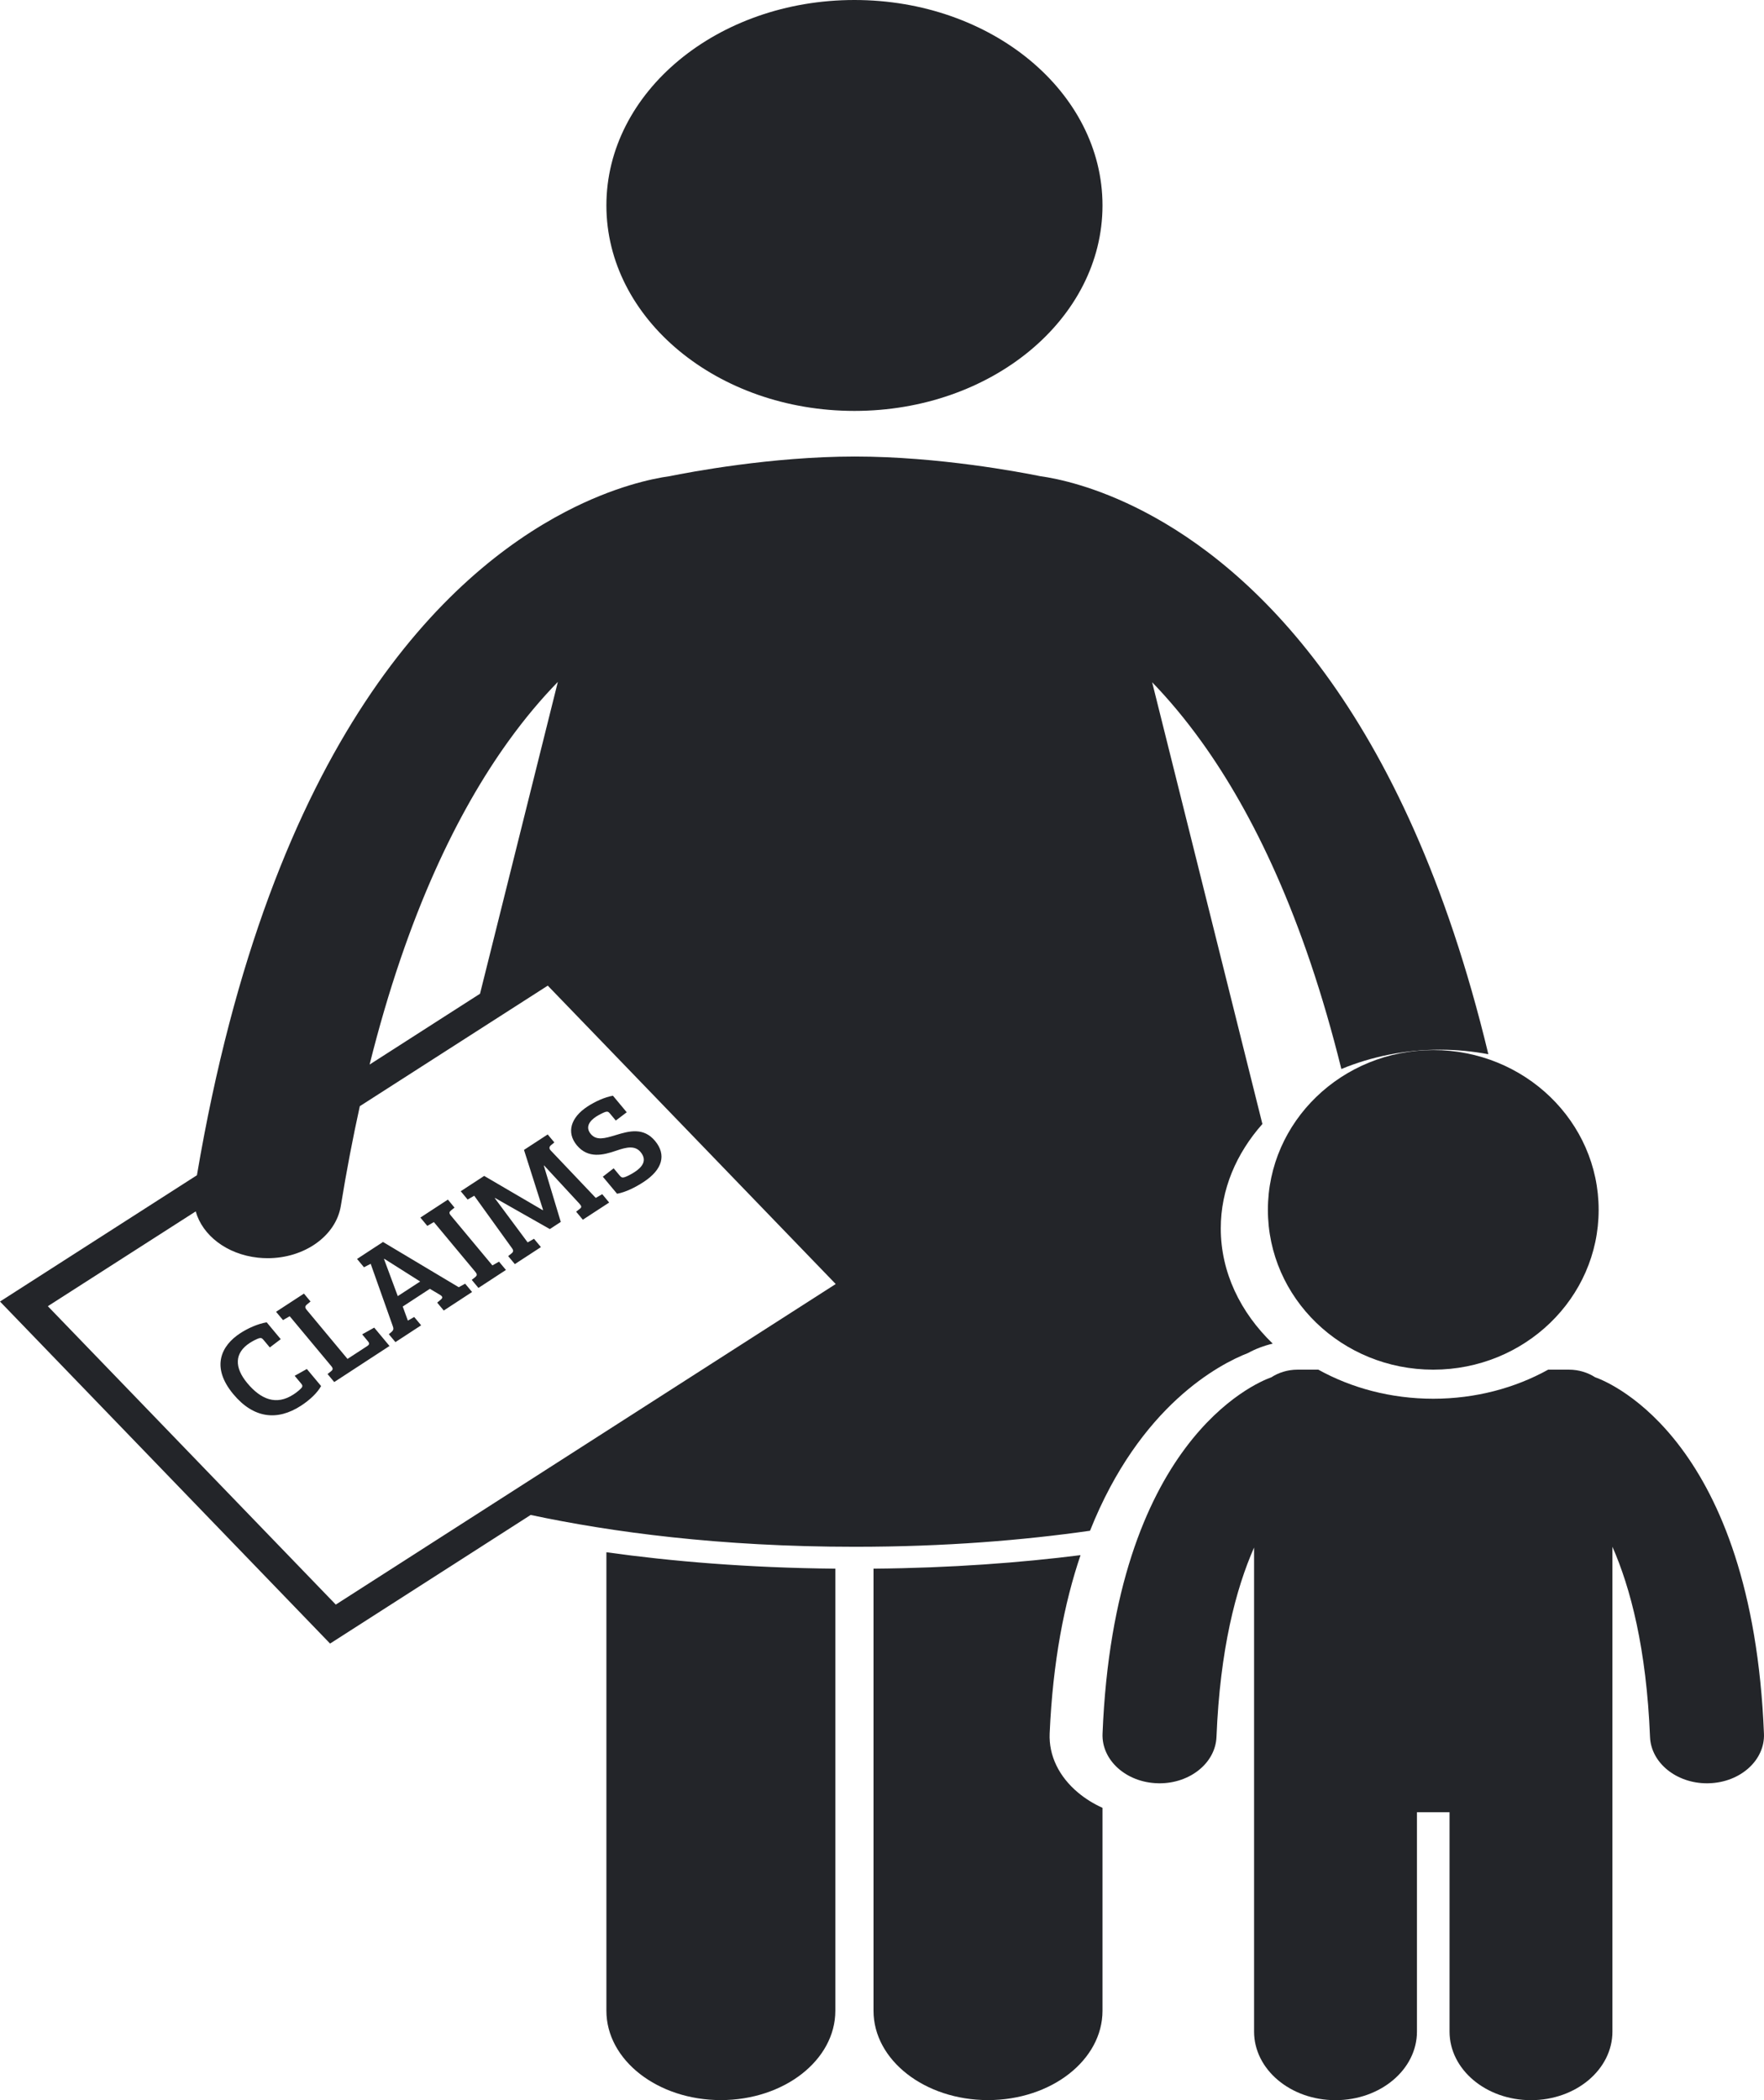 <svg width="42" height="50" viewBox="0 0 42 50" fill="none" xmlns="http://www.w3.org/2000/svg">
<path d="M14.438 36.956V47.872C14.438 49.047 15.658 49.999 17.163 49.999C18.668 49.999 19.889 49.047 19.889 47.872V37.347C17.801 37.327 15.981 37.172 14.438 36.956ZM24.992 41.27C25.067 39.558 25.341 38.162 25.727 37.025C24.3 37.205 22.655 37.33 20.798 37.347V47.872C20.798 49.047 22.018 49.999 23.524 49.999C25.029 49.999 26.25 49.047 26.25 47.872V43.041C26.038 42.945 25.842 42.824 25.67 42.68C25.21 42.296 24.97 41.795 24.992 41.27Z" fill="#232529"/>
<path d="M20.356 36.826C22.509 36.826 24.378 36.669 25.953 36.444C27.142 33.453 29.047 32.472 29.714 32.213C29.898 32.112 30.096 32.038 30.303 31.989C29.533 31.247 29.066 30.29 29.066 29.245C29.066 28.317 29.437 27.46 30.057 26.76L27.432 16.243C27.817 16.64 28.215 17.111 28.616 17.669C29.821 19.349 31.04 21.822 31.937 25.451C32.644 25.159 33.44 24.991 34.285 24.991C34.681 24.991 35.066 25.03 35.437 25.099C33.445 16.808 29.773 13.501 27.246 12.184C26.089 11.58 25.172 11.393 24.768 11.337C24.304 11.243 22.345 10.869 20.356 10.869C18.367 10.869 16.408 11.243 15.944 11.337C15.54 11.393 14.622 11.58 13.465 12.184C10.664 13.644 6.456 17.552 4.689 27.98L0 30.987L7.859 39.13L11.838 36.579L12.635 36.068C14.549 36.475 17.132 36.826 20.356 36.826ZM4.66 28.841C4.819 29.408 5.394 29.862 6.143 29.943C6.221 29.951 6.298 29.955 6.375 29.955C7.243 29.955 7.998 29.43 8.115 28.709C8.251 27.871 8.403 27.081 8.567 26.336L13.042 23.466L19.898 30.57L7.995 38.202L1.139 31.098L4.66 28.841ZM12.1 17.653C12.499 17.098 12.897 16.63 13.282 16.235L11.429 23.659L10.443 24.291L8.8 25.345C9.695 21.76 10.904 19.316 12.1 17.653Z" fill="#232529"/>
<path d="M20.344 9.783C23.606 9.783 26.25 7.593 26.25 4.891C26.25 2.19 23.606 0 20.344 0C17.082 0 14.438 2.19 14.438 4.891C14.438 7.593 17.082 9.783 20.344 9.783Z" fill="#232529"/>
<path d="M26.251 41.276C26.226 41.906 26.812 42.435 27.562 42.456C27.577 42.457 27.593 42.457 27.608 42.457C28.337 42.457 28.939 41.971 28.964 41.353C29.048 39.265 29.426 37.826 29.859 36.844V42.276V48.368C29.859 49.27 30.727 50.001 31.798 50.001C32.869 50.001 33.737 49.27 33.737 48.368V43.146H34.513V48.368C34.513 49.27 35.381 50.001 36.452 50.001C37.523 50.001 38.391 49.27 38.391 48.368V40.379V36.825C38.822 37.806 39.201 39.25 39.286 41.353C39.311 41.971 39.914 42.457 40.642 42.457C40.657 42.457 40.673 42.457 40.689 42.456C41.438 42.435 42.025 41.906 41.999 41.276C41.72 34.33 38.368 32.929 37.986 32.792C37.985 32.792 37.983 32.791 37.981 32.791C37.807 32.679 37.592 32.609 37.357 32.609H36.861C36.074 33.045 35.135 33.301 34.125 33.301C33.115 33.301 32.175 33.045 31.389 32.609H30.893C30.656 32.609 30.439 32.68 30.265 32.794L30.264 32.793C29.882 32.929 26.531 34.33 26.251 41.276Z" fill="#232529"/>
<path d="M34.125 32.609C36.3 32.609 38.063 30.905 38.063 28.804C38.063 26.703 36.3 25 34.125 25C31.951 25 30.188 26.703 30.188 28.804C30.188 30.905 31.951 32.609 34.125 32.609Z" fill="#232529"/>
<path d="M7.016 32.755L7.167 32.936C7.203 32.978 7.211 33.004 7.176 33.046C7.135 33.092 7.051 33.159 6.988 33.199C6.577 33.468 6.21 33.316 5.888 32.93C5.575 32.554 5.582 32.211 5.945 31.974C6.011 31.931 6.105 31.881 6.164 31.862C6.219 31.846 6.242 31.861 6.277 31.904L6.424 32.08L6.684 31.883L6.35 31.482C6.137 31.516 5.897 31.626 5.718 31.743C5.273 32.033 5.012 32.54 5.556 33.193C6.035 33.768 6.6 33.837 7.17 33.465C7.383 33.326 7.56 33.155 7.645 32.999L7.306 32.593L7.016 32.755ZM7.799 32.713L7.958 32.904L9.274 32.045L8.91 31.608L8.623 31.768L8.759 31.932C8.801 31.982 8.801 32.009 8.739 32.05L8.274 32.353L7.304 31.188C7.253 31.128 7.261 31.096 7.311 31.055L7.393 30.986L7.237 30.798L6.573 31.231L6.738 31.429L6.898 31.337L7.887 32.524C7.935 32.582 7.928 32.61 7.881 32.648L7.799 32.713ZM8.826 30.089L9.352 31.572C9.37 31.625 9.379 31.662 9.32 31.712L9.258 31.765L9.415 31.953L10.027 31.553L9.862 31.355L9.711 31.441L9.589 31.106L10.235 30.684L10.48 30.83C10.542 30.868 10.544 30.901 10.494 30.942L10.409 31.013L10.566 31.201L11.24 30.76L11.075 30.562L10.922 30.646L9.119 29.569L8.501 29.973L8.666 30.171L8.826 30.089ZM9.151 29.97L10.004 30.51L9.471 30.858L9.143 29.975L9.151 29.97ZM11.724 30.127L10.733 28.937C10.687 28.882 10.694 28.854 10.741 28.816L10.822 28.751L10.664 28.56L10.009 28.988L10.174 29.186L10.33 29.095L11.317 30.28C11.369 30.343 11.357 30.37 11.311 30.409L11.232 30.471L11.391 30.663L12.046 30.235L11.881 30.037L11.724 30.127ZM11.528 27.996L10.97 28.361L11.134 28.559L11.291 28.468L12.183 29.707C12.233 29.772 12.225 29.804 12.178 29.842L12.099 29.905L12.258 30.096L12.879 29.691L12.714 29.493L12.563 29.579L11.78 28.525L11.786 28.521L13.091 29.262L13.352 29.091L12.948 27.751L12.954 27.747L13.792 28.653C13.847 28.714 13.857 28.742 13.803 28.781L13.718 28.848L13.877 29.039L14.504 28.63L14.339 28.431L14.185 28.52L13.113 27.391C13.066 27.34 13.076 27.299 13.126 27.259L13.199 27.199L13.04 27.009L12.476 27.377L12.93 28.805L12.921 28.811L11.528 27.996ZM14.673 27.395C14.914 27.312 15.116 27.265 15.252 27.428C15.415 27.624 15.295 27.784 15.11 27.904C15.031 27.956 14.924 28.011 14.867 28.028C14.814 28.043 14.789 28.029 14.753 27.986L14.611 27.815L14.353 28.015L14.692 28.421C14.897 28.384 15.129 28.268 15.324 28.14C15.775 27.846 15.871 27.493 15.597 27.164C15.323 26.835 14.982 26.926 14.661 27.024C14.393 27.106 14.2 27.158 14.066 26.998C13.928 26.832 14.041 26.684 14.194 26.584C14.26 26.542 14.362 26.49 14.412 26.473C14.468 26.456 14.491 26.472 14.526 26.515L14.662 26.678L14.922 26.481L14.594 26.087C14.402 26.119 14.167 26.226 13.989 26.343C13.589 26.604 13.48 26.961 13.735 27.268C14.003 27.589 14.36 27.503 14.673 27.395Z" fill="#232529"/>
</svg>
